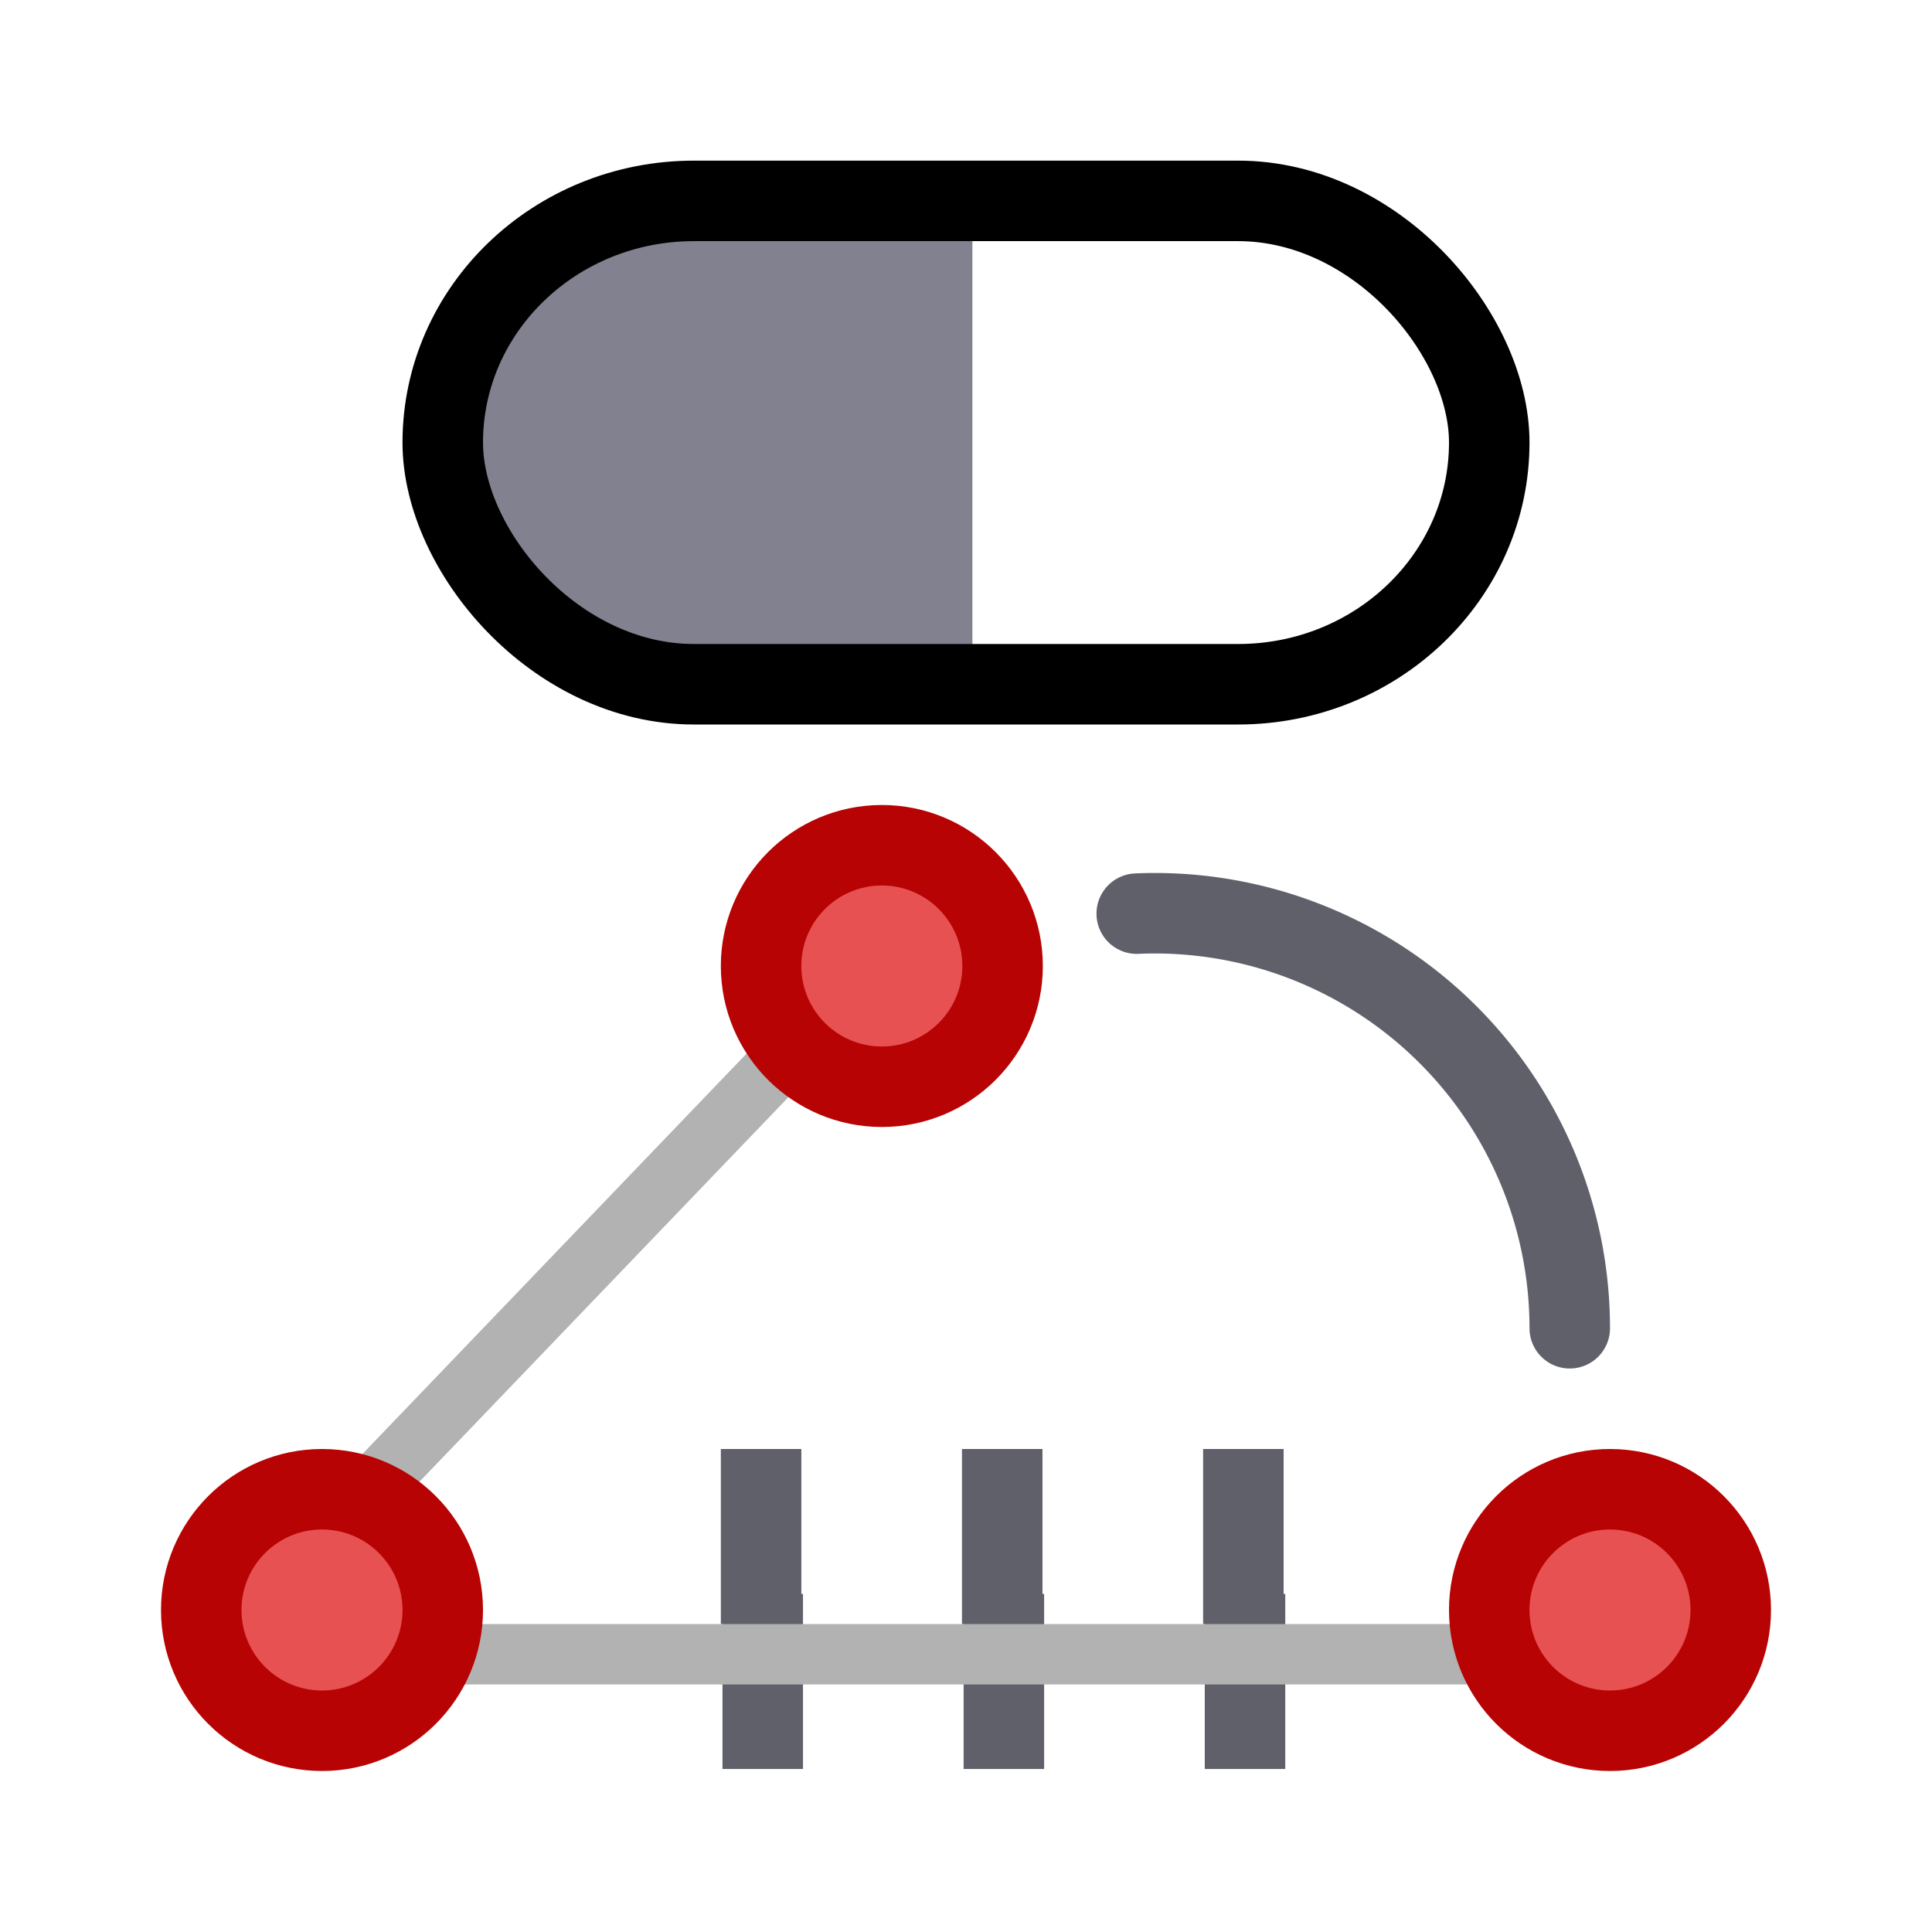 <?xml version="1.0" encoding="UTF-8" standalone="no"?>
<!-- Created with Inkscape (http://www.inkscape.org/) -->

<svg
   width="48"
   height="48"
   viewBox="0 0 48 48"
   version="1.1"
   id="svg1"
   xml:space="preserve"
   inkscape:version="1.3 (0e150ed, 2023-07-21)"
   sodipodi:docname="SlicerMarkupsMenuToggleV1.svg"
   inkscape:export-filename="../../../../../../Desktop/m-48.png"
   inkscape:export-xdpi="96"
   inkscape:export-ydpi="96"
   xmlns:inkscape="http://www.inkscape.org/namespaces/inkscape"
   xmlns:sodipodi="http://sodipodi.sourceforge.net/DTD/sodipodi-0.dtd"
   xmlns="http://www.w3.org/2000/svg"
   xmlns:svg="http://www.w3.org/2000/svg"><sodipodi:namedview
     id="namedview1"
     pagecolor="#ffffff"
     bordercolor="#111111"
     borderopacity="1"
     inkscape:showpageshadow="0"
     inkscape:pageopacity="0"
     inkscape:pagecheckerboard="1"
     inkscape:deskcolor="#d1d1d1"
     inkscape:document-units="px"
     showgrid="true"
     inkscape:zoom="6.2874101"
     inkscape:cx="25.209108"
     inkscape:cy="36.740088"
     inkscape:window-width="1440"
     inkscape:window-height="771"
     inkscape:window-x="0"
     inkscape:window-y="25"
     inkscape:window-maximized="0"
     inkscape:current-layer="layer2"
     showguides="true"><inkscape:grid
       id="grid1"
       units="px"
       originx="0"
       originy="0"
       spacingx="1"
       spacingy="1"
       empcolor="#0099e5"
       empopacity="0.302"
       color="#0099e5"
       opacity="0.149"
       empspacing="2"
       dotted="false"
       gridanglex="30"
       gridanglez="30"
       visible="true" /><inkscape:grid
       id="grid2"
       units="px"
       originx="20"
       originy="20"
       spacingx="40"
       spacingy="40"
       empcolor="#cd0000"
       empopacity="0.302"
       color="#e5001a"
       opacity="0.149"
       empspacing="40"
       dotted="false"
       gridanglex="30"
       gridanglez="30"
       visible="true" /></sodipodi:namedview><defs
     id="defs1"><inkscape:perspective
       sodipodi:type="inkscape:persp3d"
       inkscape:vp_x="0 : 24 : 1"
       inkscape:vp_y="0 : 1000 : 0"
       inkscape:vp_z="48 : 24 : 1"
       inkscape:persp3d-origin="24 : 16 : 1"
       id="perspective8" /></defs><g
     inkscape:groupmode="layer"
     id="layer2"
     inkscape:label="Layer 2"><path
       id="rect4-1"
       style="fill:#81818f;fill-opacity:1;stroke-width:2;stroke-linecap:round;stroke-linejoin:round;paint-order:fill markers stroke"
       d="m 24.159,17 h -6.26 c -3.457,0 -6.24,-2.678 -6.24,-6.004 0,-3.326 2.783,-6.004 6.24,-6.004 v 0 l 6.26,-1e-6" /><g
       id="g8"
       style="stroke:#60606a;stroke-width:2;stroke-dasharray:none;stroke-opacity:1"
       transform="translate(0.2)"><path
         style="fill:none;stroke:#60606a;stroke-width:2;stroke-linecap:butt;stroke-linejoin:miter;stroke-dasharray:none;stroke-opacity:1"
         d="m 18.709,36 v 4.35"
         id="path3" /><path
         style="fill:none;stroke:#60606a;stroke-width:2;stroke-linecap:butt;stroke-linejoin:miter;stroke-dasharray:none;stroke-opacity:1"
         d="m 24.7,36 v 4.35"
         id="path3-2" /><path
         style="fill:none;stroke:#60606a;stroke-width:2;stroke-linecap:butt;stroke-linejoin:miter;stroke-dasharray:none;stroke-opacity:1"
         d="m 30.691,36 v 4.35"
         id="path3-9" /></g><g
       id="g8-9"
       transform="translate(0.241,3.6)"
       style="stroke:#60606a;stroke-width:2;stroke-dasharray:none;stroke-opacity:1"><path
         style="fill:none;stroke:#60606a;stroke-width:2;stroke-linecap:butt;stroke-linejoin:miter;stroke-dasharray:none;stroke-opacity:1"
         d="m 18.709,36 v 4.35"
         id="path3-94" /><path
         style="fill:none;stroke:#60606a;stroke-width:2;stroke-linecap:butt;stroke-linejoin:miter;stroke-dasharray:none;stroke-opacity:1"
         d="m 24.7,36 v 4.35"
         id="path3-2-9" /><path
         style="fill:none;stroke:#60606a;stroke-width:2;stroke-linecap:butt;stroke-linejoin:miter;stroke-dasharray:none;stroke-opacity:1"
         d="m 30.691,36 v 4.35"
         id="path3-9-1" /></g><path
       style="fill:none;stroke:#b2b2b2;stroke-width:1.5;stroke-linecap:butt;stroke-linejoin:miter;stroke-dasharray:none;stroke-opacity:1"
       d="M 11,41.1 H 37"
       id="path2" /><path
       style="fill:none;stroke:#b2b2b2;stroke-width:1.5;stroke-linecap:butt;stroke-linejoin:miter;stroke-dasharray:none;stroke-opacity:1"
       d="M 5,41.381 23,22.619"
       id="path2-3" /><circle
       style="fill:#e85152;fill-opacity:1;stroke:#b70303;stroke-width:2;stroke-linecap:round;stroke-linejoin:round;stroke-dasharray:none;stroke-dashoffset:0;stroke-opacity:1;paint-order:fill markers stroke"
       id="path12-1"
       cx="8"
       cy="40"
       r="3" /><circle
       style="fill:#e85152;fill-opacity:1;stroke:#b70303;stroke-width:2;stroke-linecap:round;stroke-linejoin:round;stroke-dasharray:none;stroke-dashoffset:0;stroke-opacity:1;paint-order:fill markers stroke"
       id="path12-1-1"
       cx="21.909"
       cy="24"
       r="3" /><circle
       style="fill:#e85152;fill-opacity:1;stroke:#b70303;stroke-width:2;stroke-linecap:round;stroke-linejoin:round;stroke-dasharray:none;stroke-dashoffset:0;stroke-opacity:1;paint-order:fill markers stroke"
       id="path12-7"
       cx="40"
       cy="40"
       r="3" /><rect
       style="fill:none;fill-opacity:1;stroke:#000000;stroke-width:2;stroke-linecap:round;stroke-linejoin:round;stroke-dasharray:none;stroke-opacity:1;paint-order:fill markers stroke"
       id="rect4"
       width="26"
       height="12.009"
       x="11"
       y="4.991"
       rx="6.24"
       ry="6.545" /><path
       id="path6"
       style="fill:none;stroke:#60606a;stroke-width:2;stroke-linecap:round;stroke-linejoin:round;paint-order:fill markers stroke"
       d="m 28.242,22.699 a 10.311,10.311 0 0 1 0.448,-0.01 A 10.311,10.311 0 0 1 39,33" /></g></svg>

